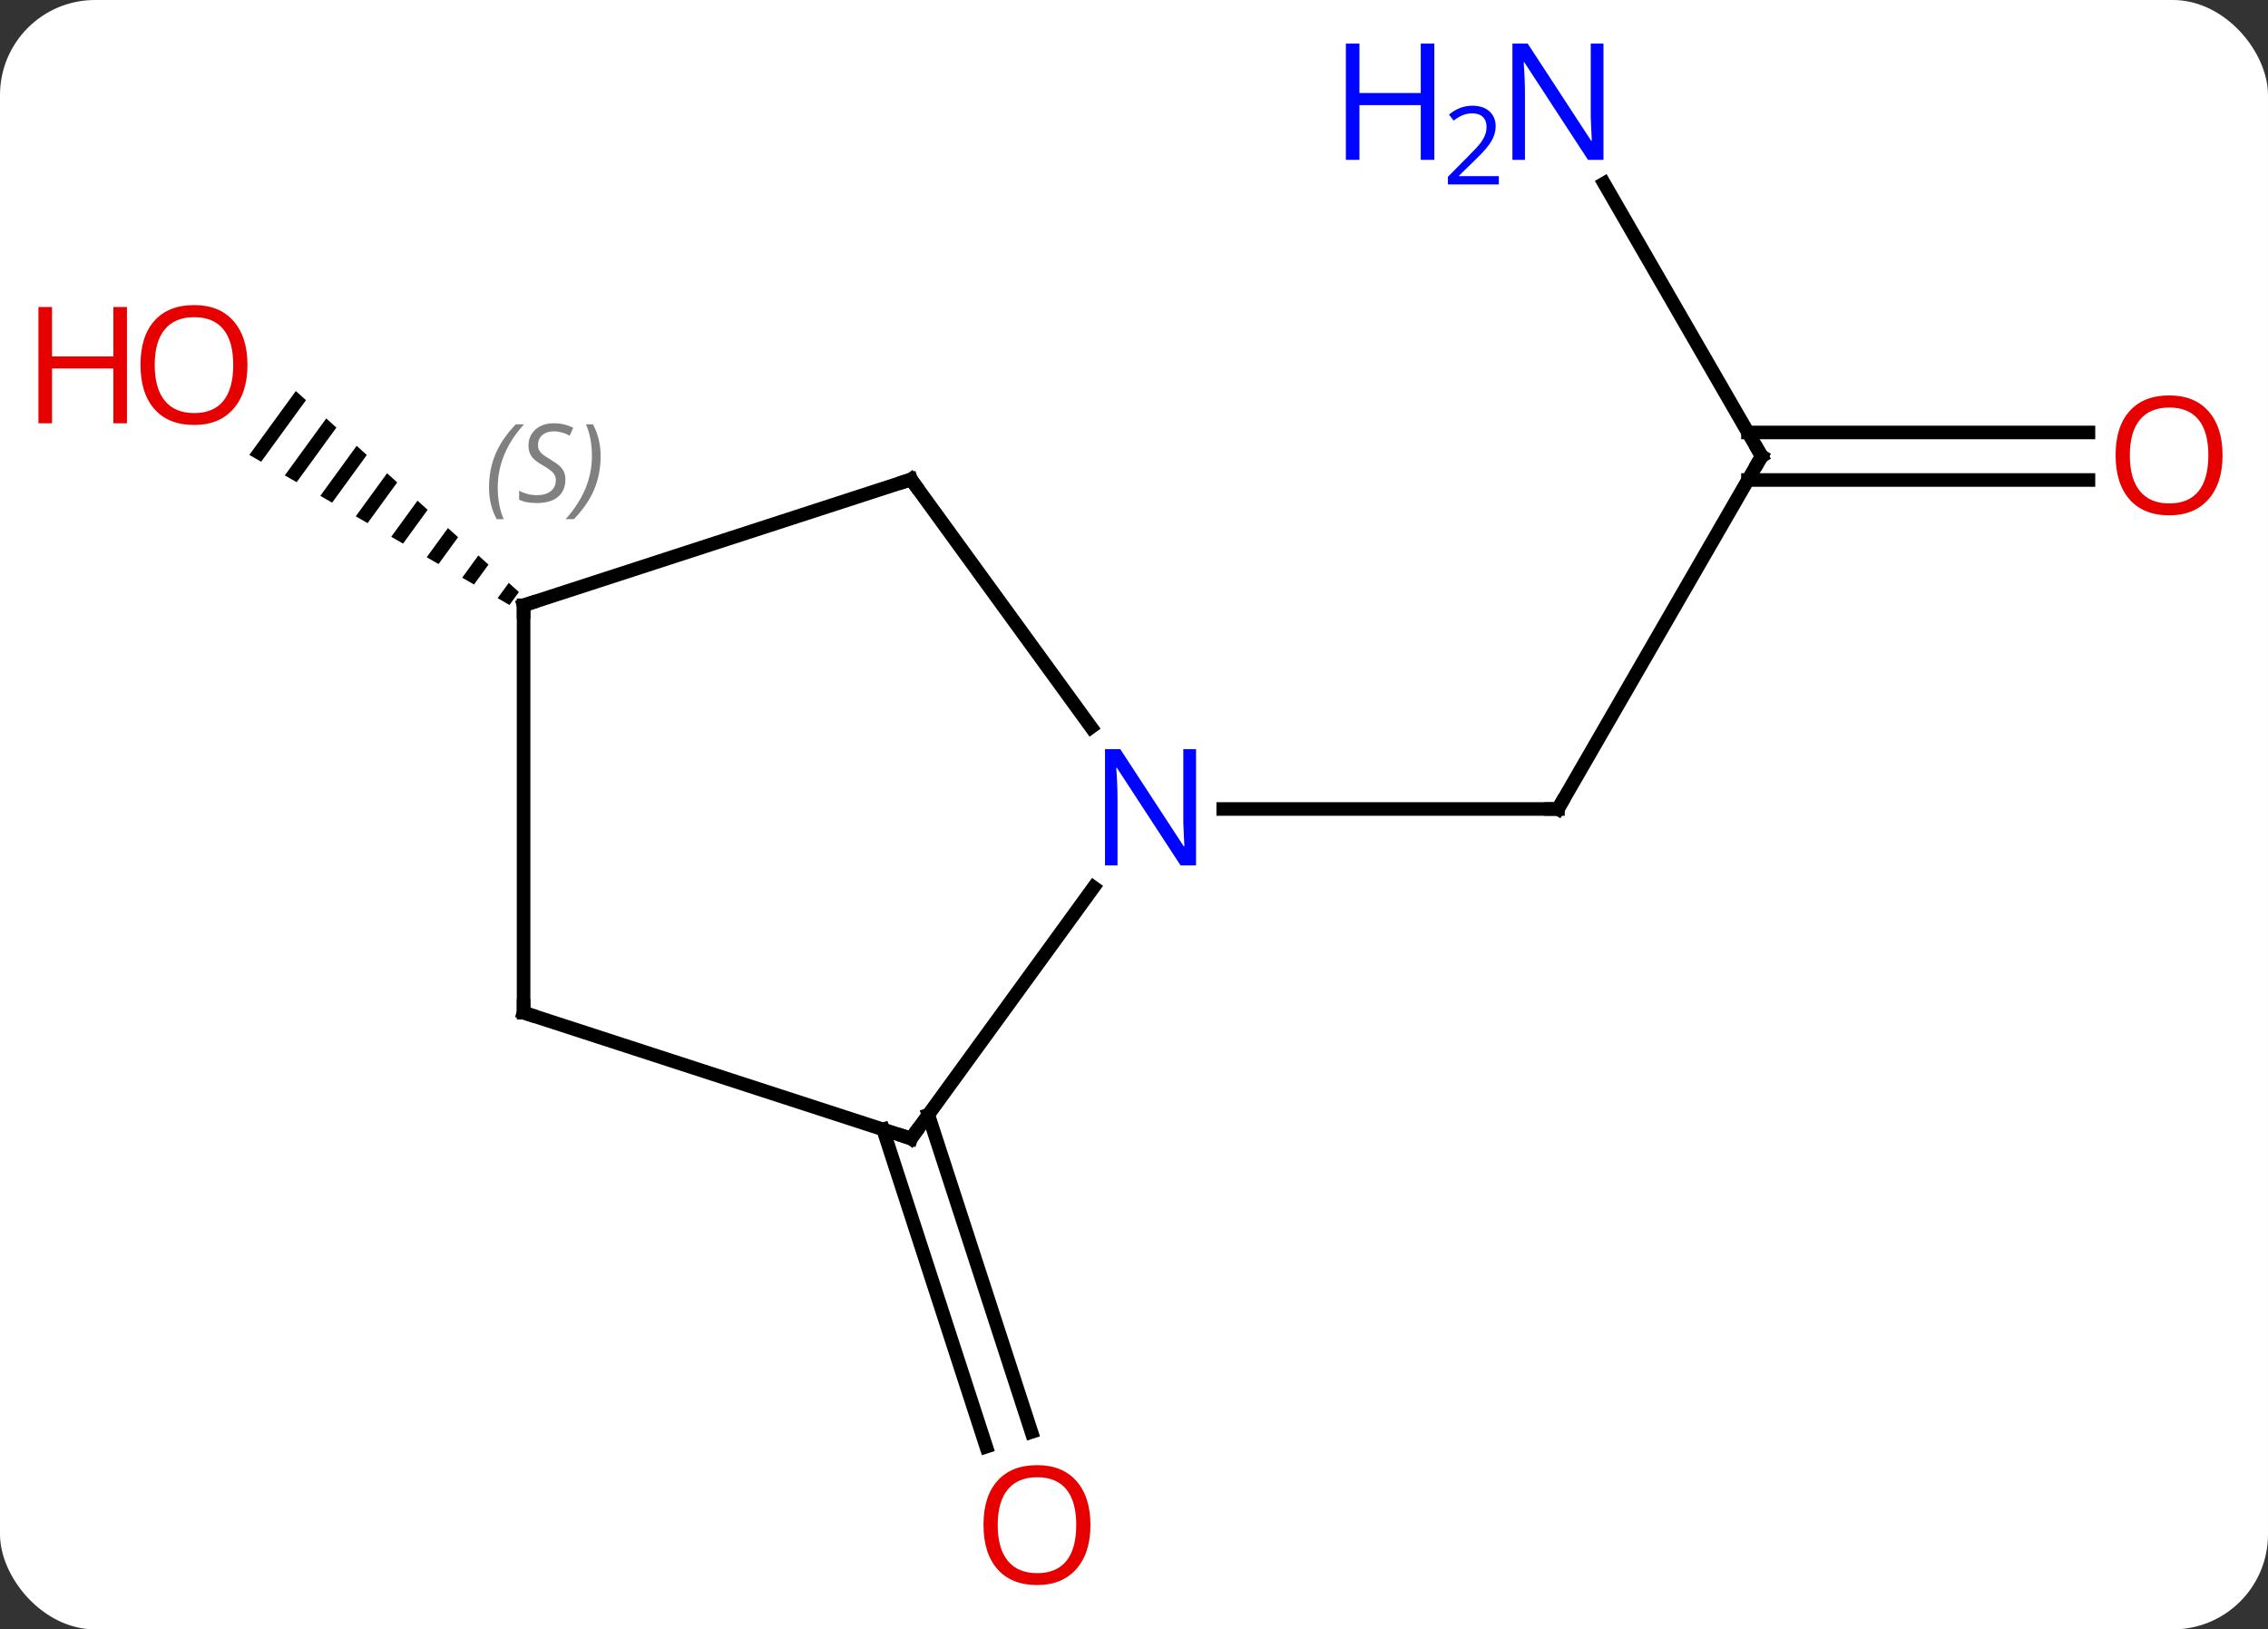 <svg width="167" viewBox="0 0 167 120" style="fill-opacity:1; color-rendering:auto; color-interpolation:auto; text-rendering:auto; stroke:black; stroke-linecap:square; stroke-miterlimit:10; shape-rendering:auto; stroke-opacity:1; fill:black; stroke-dasharray:none; font-weight:normal; stroke-width:1; font-family:'Open Sans'; font-style:normal; stroke-linejoin:miter; font-size:12; stroke-dashoffset:0; image-rendering:auto;" height="120" class="cas-substance-image" xmlns:xlink="http://www.w3.org/1999/xlink" xmlns="http://www.w3.org/2000/svg"><rect x="0" y="0" width="167" height="120" fill="#333333" stroke="none"/><svg class="cas-substance-single-component"><rect y="0" x="0" width="167" stroke="none" ry="7" rx="7" height="120" fill="white" class="cas-substance-group"/><svg y="0" x="0" width="167" viewBox="0 0 167 120" style="fill:black;" height="120" class="cas-substance-single-component-image"><svg><g><g transform="translate(87,60)" style="text-rendering:geometricPrecision; color-rendering:optimizeQuality; color-interpolation:linearRGB; stroke-linecap:butt; image-rendering:optimizeQuality;"><line y2="-26.4" y1="-0.42" x2="42.717" x1="27.717" style="fill:none;"/><line y2="-0.42" y1="-0.42" x2="3.069" x1="27.717" style="fill:none;"/><line y2="-46.495" y1="-26.4" x2="31.116" x1="42.717" style="fill:none;"/><line y2="-24.65" y1="-24.65" x2="66.779" x1="41.707" style="fill:none;"/><line y2="-28.15" y1="-28.15" x2="66.779" x1="41.707" style="fill:none;"/><line y2="22.1" y1="45.464" x2="-18.646" x1="-11.053" style="fill:none;"/><line y2="23.181" y1="46.545" x2="-21.974" x1="-14.381" style="fill:none;"/><path style="stroke:none;" d="M-65.218 -31.2 L-68.64 -26.496 L-67.769 -25.994 L-67.769 -25.994 L-64.471 -30.528 L-64.471 -30.528 L-65.218 -31.2 ZM-62.977 -29.182 L-66.028 -24.989 L-66.028 -24.989 L-65.157 -24.487 L-62.231 -28.509 L-62.231 -28.509 L-62.977 -29.182 ZM-60.738 -27.164 L-63.416 -23.482 L-63.416 -23.482 L-62.545 -22.98 L-62.545 -22.98 L-59.991 -26.491 L-60.738 -27.164 ZM-58.498 -25.145 L-60.804 -21.975 L-59.933 -21.473 L-59.933 -21.473 L-57.751 -24.473 L-58.498 -25.145 ZM-56.258 -23.127 L-58.192 -20.468 L-57.321 -19.966 L-57.321 -19.966 L-55.511 -22.454 L-56.258 -23.127 ZM-54.018 -21.109 L-55.58 -18.961 L-54.709 -18.459 L-53.271 -20.436 L-53.271 -20.436 L-54.018 -21.109 ZM-51.778 -19.09 L-52.968 -17.454 L-52.968 -17.454 L-52.097 -16.952 L-51.031 -18.418 L-51.778 -19.09 ZM-49.538 -17.072 L-50.356 -15.947 L-49.485 -15.445 L-49.485 -15.445 L-48.791 -16.399 L-48.791 -16.399 L-49.538 -17.072 Z"/><line y2="-24.69" y1="-6.444" x2="-19.917" x1="-6.66" style="fill:none;"/><line y2="23.85" y1="5.354" x2="-19.917" x1="-6.478" style="fill:none;"/><line y2="-15.42" y1="-24.69" x2="-48.447" x1="-19.917" style="fill:none;"/><line y2="14.58" y1="23.85" x2="-48.447" x1="-19.917" style="fill:none;"/><line y2="14.58" y1="-15.42" x2="-48.447" x1="-48.447" style="fill:none;"/><path style="fill:none; stroke-miterlimit:5;" d="M27.967 -0.853 L27.717 -0.42 L27.217 -0.42"/><path style="fill:none; stroke-miterlimit:5;" d="M42.467 -25.967 L42.717 -26.4 L42.467 -26.833"/></g><g transform="translate(87,60)" style="stroke-linecap:butt; fill:rgb(0,5,255); text-rendering:geometricPrecision; color-rendering:optimizeQuality; image-rendering:optimizeQuality; font-family:'Open Sans'; stroke:rgb(0,5,255); color-interpolation:linearRGB; stroke-miterlimit:5;"><path style="stroke:none;" d="M31.069 -48.227 L29.928 -48.227 L25.24 -55.414 L25.194 -55.414 Q25.287 -54.149 25.287 -53.102 L25.287 -48.227 L24.365 -48.227 L24.365 -56.789 L25.49 -56.789 L30.162 -49.633 L30.209 -49.633 Q30.209 -49.789 30.162 -50.649 Q30.115 -51.508 30.131 -51.883 L30.131 -56.789 L31.069 -56.789 L31.069 -48.227 Z"/><path style="stroke:none;" d="M18.615 -48.227 L17.615 -48.227 L17.615 -52.258 L13.1 -52.258 L13.1 -48.227 L12.1 -48.227 L12.1 -56.789 L13.1 -56.789 L13.1 -53.149 L17.615 -53.149 L17.615 -56.789 L18.615 -56.789 L18.615 -48.227 Z"/><path style="stroke:none;" d="M23.365 -46.417 L19.615 -46.417 L19.615 -46.98 L21.115 -48.495 Q21.803 -49.183 22.022 -49.48 Q22.24 -49.777 22.35 -50.058 Q22.459 -50.339 22.459 -50.667 Q22.459 -51.12 22.186 -51.386 Q21.912 -51.652 21.412 -51.652 Q21.069 -51.652 20.748 -51.535 Q20.428 -51.417 20.037 -51.12 L19.694 -51.558 Q20.475 -52.214 21.412 -52.214 Q22.209 -52.214 22.67 -51.8 Q23.131 -51.386 23.131 -50.699 Q23.131 -50.152 22.826 -49.62 Q22.522 -49.089 21.678 -48.277 L20.428 -47.058 L20.428 -47.027 L23.365 -47.027 L23.365 -46.417 Z"/><path style="fill:rgb(230,0,0); stroke:none;" d="M76.654 -26.47 Q76.654 -24.408 75.615 -23.228 Q74.576 -22.048 72.733 -22.048 Q70.842 -22.048 69.811 -23.212 Q68.779 -24.377 68.779 -26.486 Q68.779 -28.58 69.811 -29.728 Q70.842 -30.877 72.733 -30.877 Q74.592 -30.877 75.623 -29.705 Q76.654 -28.533 76.654 -26.47 ZM69.826 -26.47 Q69.826 -24.736 70.569 -23.83 Q71.311 -22.923 72.733 -22.923 Q74.154 -22.923 74.881 -23.822 Q75.608 -24.72 75.608 -26.47 Q75.608 -28.205 74.881 -29.095 Q74.154 -29.986 72.733 -29.986 Q71.311 -29.986 70.569 -29.087 Q69.826 -28.189 69.826 -26.47 Z"/><path style="fill:rgb(230,0,0); stroke:none;" d="M-6.707 52.313 Q-6.707 54.375 -7.746 55.555 Q-8.785 56.735 -10.628 56.735 Q-12.519 56.735 -13.55 55.571 Q-14.582 54.406 -14.582 52.297 Q-14.582 50.203 -13.55 49.055 Q-12.519 47.906 -10.628 47.906 Q-8.769 47.906 -7.738 49.078 Q-6.707 50.25 -6.707 52.313 ZM-13.535 52.313 Q-13.535 54.047 -12.792 54.953 Q-12.05 55.86 -10.628 55.86 Q-9.207 55.86 -8.48 54.961 Q-7.753 54.063 -7.753 52.313 Q-7.753 50.578 -8.48 49.688 Q-9.207 48.797 -10.628 48.797 Q-12.05 48.797 -12.792 49.696 Q-13.535 50.594 -13.535 52.313 Z"/><path style="fill:rgb(230,0,0); stroke:none;" d="M-68.779 -33.124 Q-68.779 -31.062 -69.819 -29.882 Q-70.858 -28.702 -72.701 -28.702 Q-74.592 -28.702 -75.623 -29.866 Q-76.654 -31.031 -76.654 -33.14 Q-76.654 -35.234 -75.623 -36.382 Q-74.592 -37.531 -72.701 -37.531 Q-70.842 -37.531 -69.811 -36.359 Q-68.779 -35.187 -68.779 -33.124 ZM-75.608 -33.124 Q-75.608 -31.39 -74.865 -30.484 Q-74.123 -29.577 -72.701 -29.577 Q-71.279 -29.577 -70.553 -30.476 Q-69.826 -31.374 -69.826 -33.124 Q-69.826 -34.859 -70.553 -35.749 Q-71.279 -36.64 -72.701 -36.64 Q-74.123 -36.64 -74.865 -35.742 Q-75.608 -34.843 -75.608 -33.124 Z"/><path style="fill:rgb(230,0,0); stroke:none;" d="M-77.654 -28.827 L-78.654 -28.827 L-78.654 -32.859 L-83.17 -32.859 L-83.17 -28.827 L-84.17 -28.827 L-84.17 -37.39 L-83.17 -37.39 L-83.17 -33.749 L-78.654 -33.749 L-78.654 -37.39 L-77.654 -37.39 L-77.654 -28.827 Z"/><path style="stroke:none;" d="M1.069 3.736 L-0.072 3.736 L-4.76 -3.451 L-4.806 -3.451 Q-4.713 -2.186 -4.713 -1.139 L-4.713 3.736 L-5.635 3.736 L-5.635 -4.826 L-4.51 -4.826 L0.162 2.33 L0.209 2.33 Q0.209 2.174 0.162 1.314 Q0.115 0.455 0.131 0.08 L0.131 -4.826 L1.069 -4.826 L1.069 3.736 Z"/><path style="fill:none; stroke:black;" d="M-19.623 -24.285 L-19.917 -24.69 L-20.392 -24.535"/><path style="fill:none; stroke:black;" d="M-19.623 23.445 L-19.917 23.85 L-20.392 23.695"/><path style="fill:none; stroke:black;" d="M-47.971 -15.575 L-48.447 -15.42 L-48.447 -14.92"/></g><g transform="translate(87,60)" style="stroke-linecap:butt; font-size:8.4px; fill:gray; text-rendering:geometricPrecision; image-rendering:optimizeQuality; color-rendering:optimizeQuality; font-family:'Open Sans'; font-style:italic; stroke:gray; color-interpolation:linearRGB; stroke-miterlimit:5;"><path style="stroke:none;" d="M-50.991 -24.094 Q-50.991 -25.422 -50.522 -26.547 Q-50.054 -27.672 -49.022 -28.75 L-48.413 -28.75 Q-49.382 -27.688 -49.866 -26.516 Q-50.35 -25.344 -50.35 -24.109 Q-50.35 -22.781 -49.913 -21.766 L-50.429 -21.766 Q-50.991 -22.797 -50.991 -24.094 ZM-45.368 -24.688 Q-45.368 -23.859 -45.915 -23.406 Q-46.462 -22.953 -47.462 -22.953 Q-47.868 -22.953 -48.181 -23.008 Q-48.493 -23.062 -48.775 -23.203 L-48.775 -23.859 Q-48.15 -23.531 -47.447 -23.531 Q-46.822 -23.531 -46.447 -23.828 Q-46.072 -24.125 -46.072 -24.641 Q-46.072 -24.953 -46.275 -25.18 Q-46.478 -25.406 -47.04 -25.734 Q-47.634 -26.062 -47.861 -26.391 Q-48.087 -26.719 -48.087 -27.172 Q-48.087 -27.906 -47.572 -28.367 Q-47.056 -28.828 -46.212 -28.828 Q-45.837 -28.828 -45.501 -28.75 Q-45.165 -28.672 -44.79 -28.5 L-45.056 -27.906 Q-45.306 -28.062 -45.626 -28.148 Q-45.947 -28.234 -46.212 -28.234 Q-46.743 -28.234 -47.064 -27.961 Q-47.384 -27.688 -47.384 -27.219 Q-47.384 -27.016 -47.314 -26.867 Q-47.243 -26.719 -47.103 -26.586 Q-46.962 -26.453 -46.54 -26.203 Q-45.978 -25.859 -45.775 -25.664 Q-45.572 -25.469 -45.47 -25.234 Q-45.368 -25 -45.368 -24.688 ZM-42.774 -26.406 Q-42.774 -25.078 -43.251 -23.945 Q-43.727 -22.812 -44.743 -21.766 L-45.352 -21.766 Q-43.415 -23.922 -43.415 -26.406 Q-43.415 -27.734 -43.852 -28.75 L-43.337 -28.75 Q-42.774 -27.688 -42.774 -26.406 Z"/><path style="fill:none; stroke:black;" d="M-47.971 14.735 L-48.447 14.58 L-48.447 14.08"/></g></g></svg></svg></svg></svg>